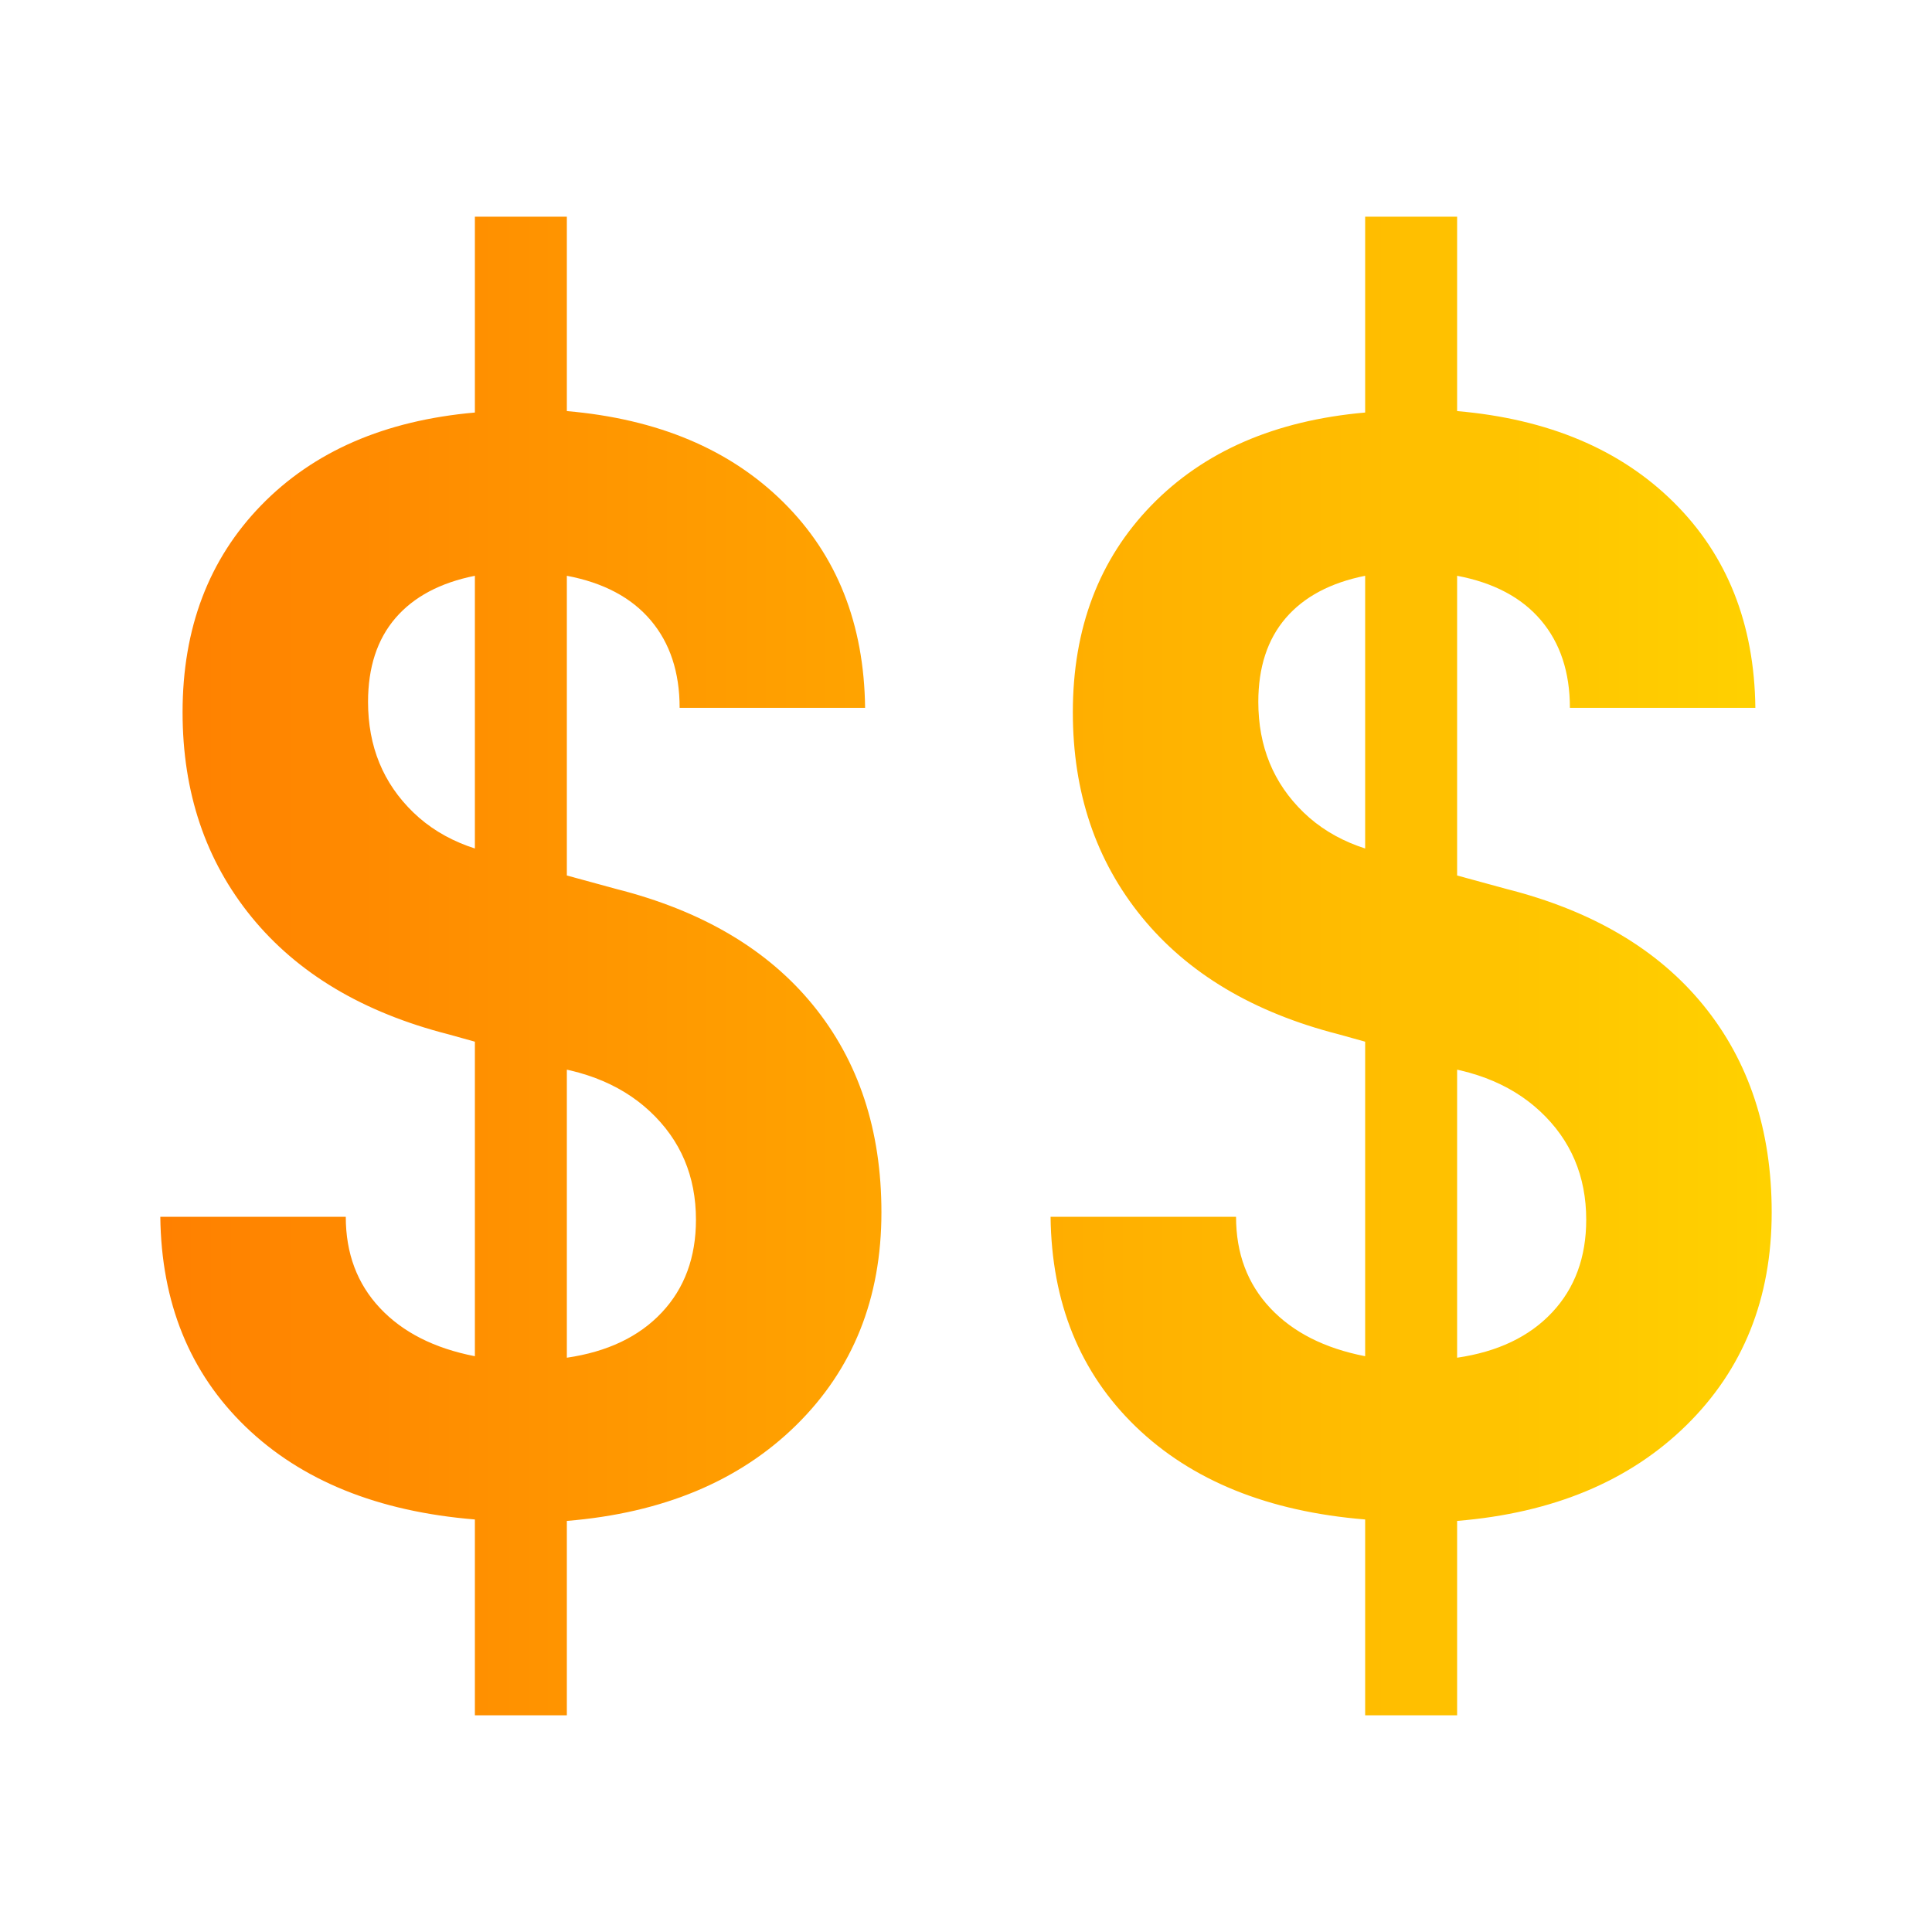 <svg xmlns="http://www.w3.org/2000/svg" viewBox="0 0 40 40" width="40" height="40">
    <defs>
        <linearGradient id="gradient" x1="3.319" x2="36.681" y1="20" y2="20"
                        gradientTransform="matrix(0.03,0,0,0.032,-0.099,-0.145)">
            <stop stop-color="#ff8000"/>
            <stop offset="0.996" stop-color="#ffd100"/>
        </linearGradient>
    </defs>
    <g>
        <g>
            <g>
                <path d="M9.832,35.514C9.832,35.514 9.832,31.459 9.832,31.459 Q6.821,31.213 5.085,29.539 Q3.35,27.864 3.319,25.192 Q7.159,25.192 7.159,25.192 Q7.159,26.328 7.866,27.081 Q8.572,27.834 9.832,28.079 Q9.832,21.567 9.832,21.567 C9.832,21.567 9.279,21.413 9.279,21.413 Q6.637,20.737 5.208,18.986 Q3.78,17.235 3.78,14.747 Q3.78,12.136 5.408,10.461 Q7.036,8.787 9.832,8.541 Q9.832,4.486 9.832,4.486 C9.832,4.486 11.736,4.486 11.736,4.486 C11.736,4.486 11.736,8.511 11.736,8.511 Q14.563,8.756 16.221,10.4 Q17.88,12.044 17.911,14.655 Q14.071,14.655 14.071,14.655 Q14.071,13.549 13.472,12.842 Q12.873,12.136 11.736,11.921 Q11.736,18.126 11.736,18.126 C11.736,18.126 12.75,18.403 12.75,18.403 Q15.423,19.078 16.836,20.814 Q18.249,22.55 18.249,25.1 Q18.249,27.772 16.483,29.508 Q14.716,31.244 11.736,31.489 Q11.736,35.514 11.736,35.514 C11.736,35.514 9.832,35.514 9.832,35.514 C9.832,35.514 9.832,35.514 9.832,35.514 ZM11.736,28.11Q12.996,27.926 13.702,27.173 Q14.409,26.42 14.409,25.253 Q14.409,23.901 13.457,23.011 Q12.504,22.12 10.845,22.028 Q11.736,20.86 11.736,20.86 C11.736,20.86 11.736,28.11 11.736,28.11 C11.736,28.11 11.736,28.11 11.736,28.11 ZM9.832,19.293C9.832,19.293 9.832,11.921 9.832,11.921 Q8.756,12.136 8.188,12.796 Q7.62,13.457 7.62,14.532 Q7.62,15.914 8.557,16.82 Q9.494,17.727 11.183,17.788 Q9.832,19.293 9.832,19.293 C9.832,19.293 9.832,19.293 9.832,19.293 ZM28.264,35.514C28.264,35.514 28.264,31.459 28.264,31.459 Q25.253,31.213 23.517,29.539 Q21.782,27.864 21.751,25.192 Q25.591,25.192 25.591,25.192 Q25.591,26.328 26.298,27.081 Q27.004,27.834 28.264,28.079 Q28.264,21.567 28.264,21.567 C28.264,21.567 27.711,21.413 27.711,21.413 Q25.069,20.737 23.64,18.986 Q22.212,17.235 22.212,14.747 Q22.212,12.136 23.84,10.461 Q25.468,8.787 28.264,8.541 Q28.264,4.486 28.264,4.486 C28.264,4.486 30.168,4.486 30.168,4.486 C30.168,4.486 30.168,8.511 30.168,8.511 Q32.995,8.756 34.653,10.4 Q36.312,12.044 36.343,14.655 Q32.503,14.655 32.503,14.655 Q32.503,13.549 31.904,12.842 Q31.305,12.136 30.168,11.921 Q30.168,18.126 30.168,18.126 C30.168,18.126 31.182,18.403 31.182,18.403 Q33.855,19.078 35.268,20.814 Q36.681,22.55 36.681,25.1 Q36.681,27.772 34.915,29.508 Q33.148,31.244 30.168,31.489 Q30.168,35.514 30.168,35.514 C30.168,35.514 28.264,35.514 28.264,35.514 C28.264,35.514 28.264,35.514 28.264,35.514 ZM30.168,28.11Q31.428,27.926 32.134,27.173 Q32.841,26.42 32.841,25.253 Q32.841,23.901 31.889,23.011 Q30.936,22.12 29.277,22.028 Q30.168,20.86 30.168,20.86 C30.168,20.86 30.168,28.11 30.168,28.11 C30.168,28.11 30.168,28.11 30.168,28.11 ZM28.264,19.293C28.264,19.293 28.264,11.921 28.264,11.921 Q27.188,12.136 26.62,12.796 Q26.052,13.457 26.052,14.532 Q26.052,15.914 26.989,16.82 Q27.926,17.727 29.615,17.788 Q28.264,19.293 28.264,19.293 C28.264,19.293 28.264,19.293 28.264,19.293 Z"
                      fill="url(#gradient)"/>
            </g>
        </g>
    </g>
</svg>
